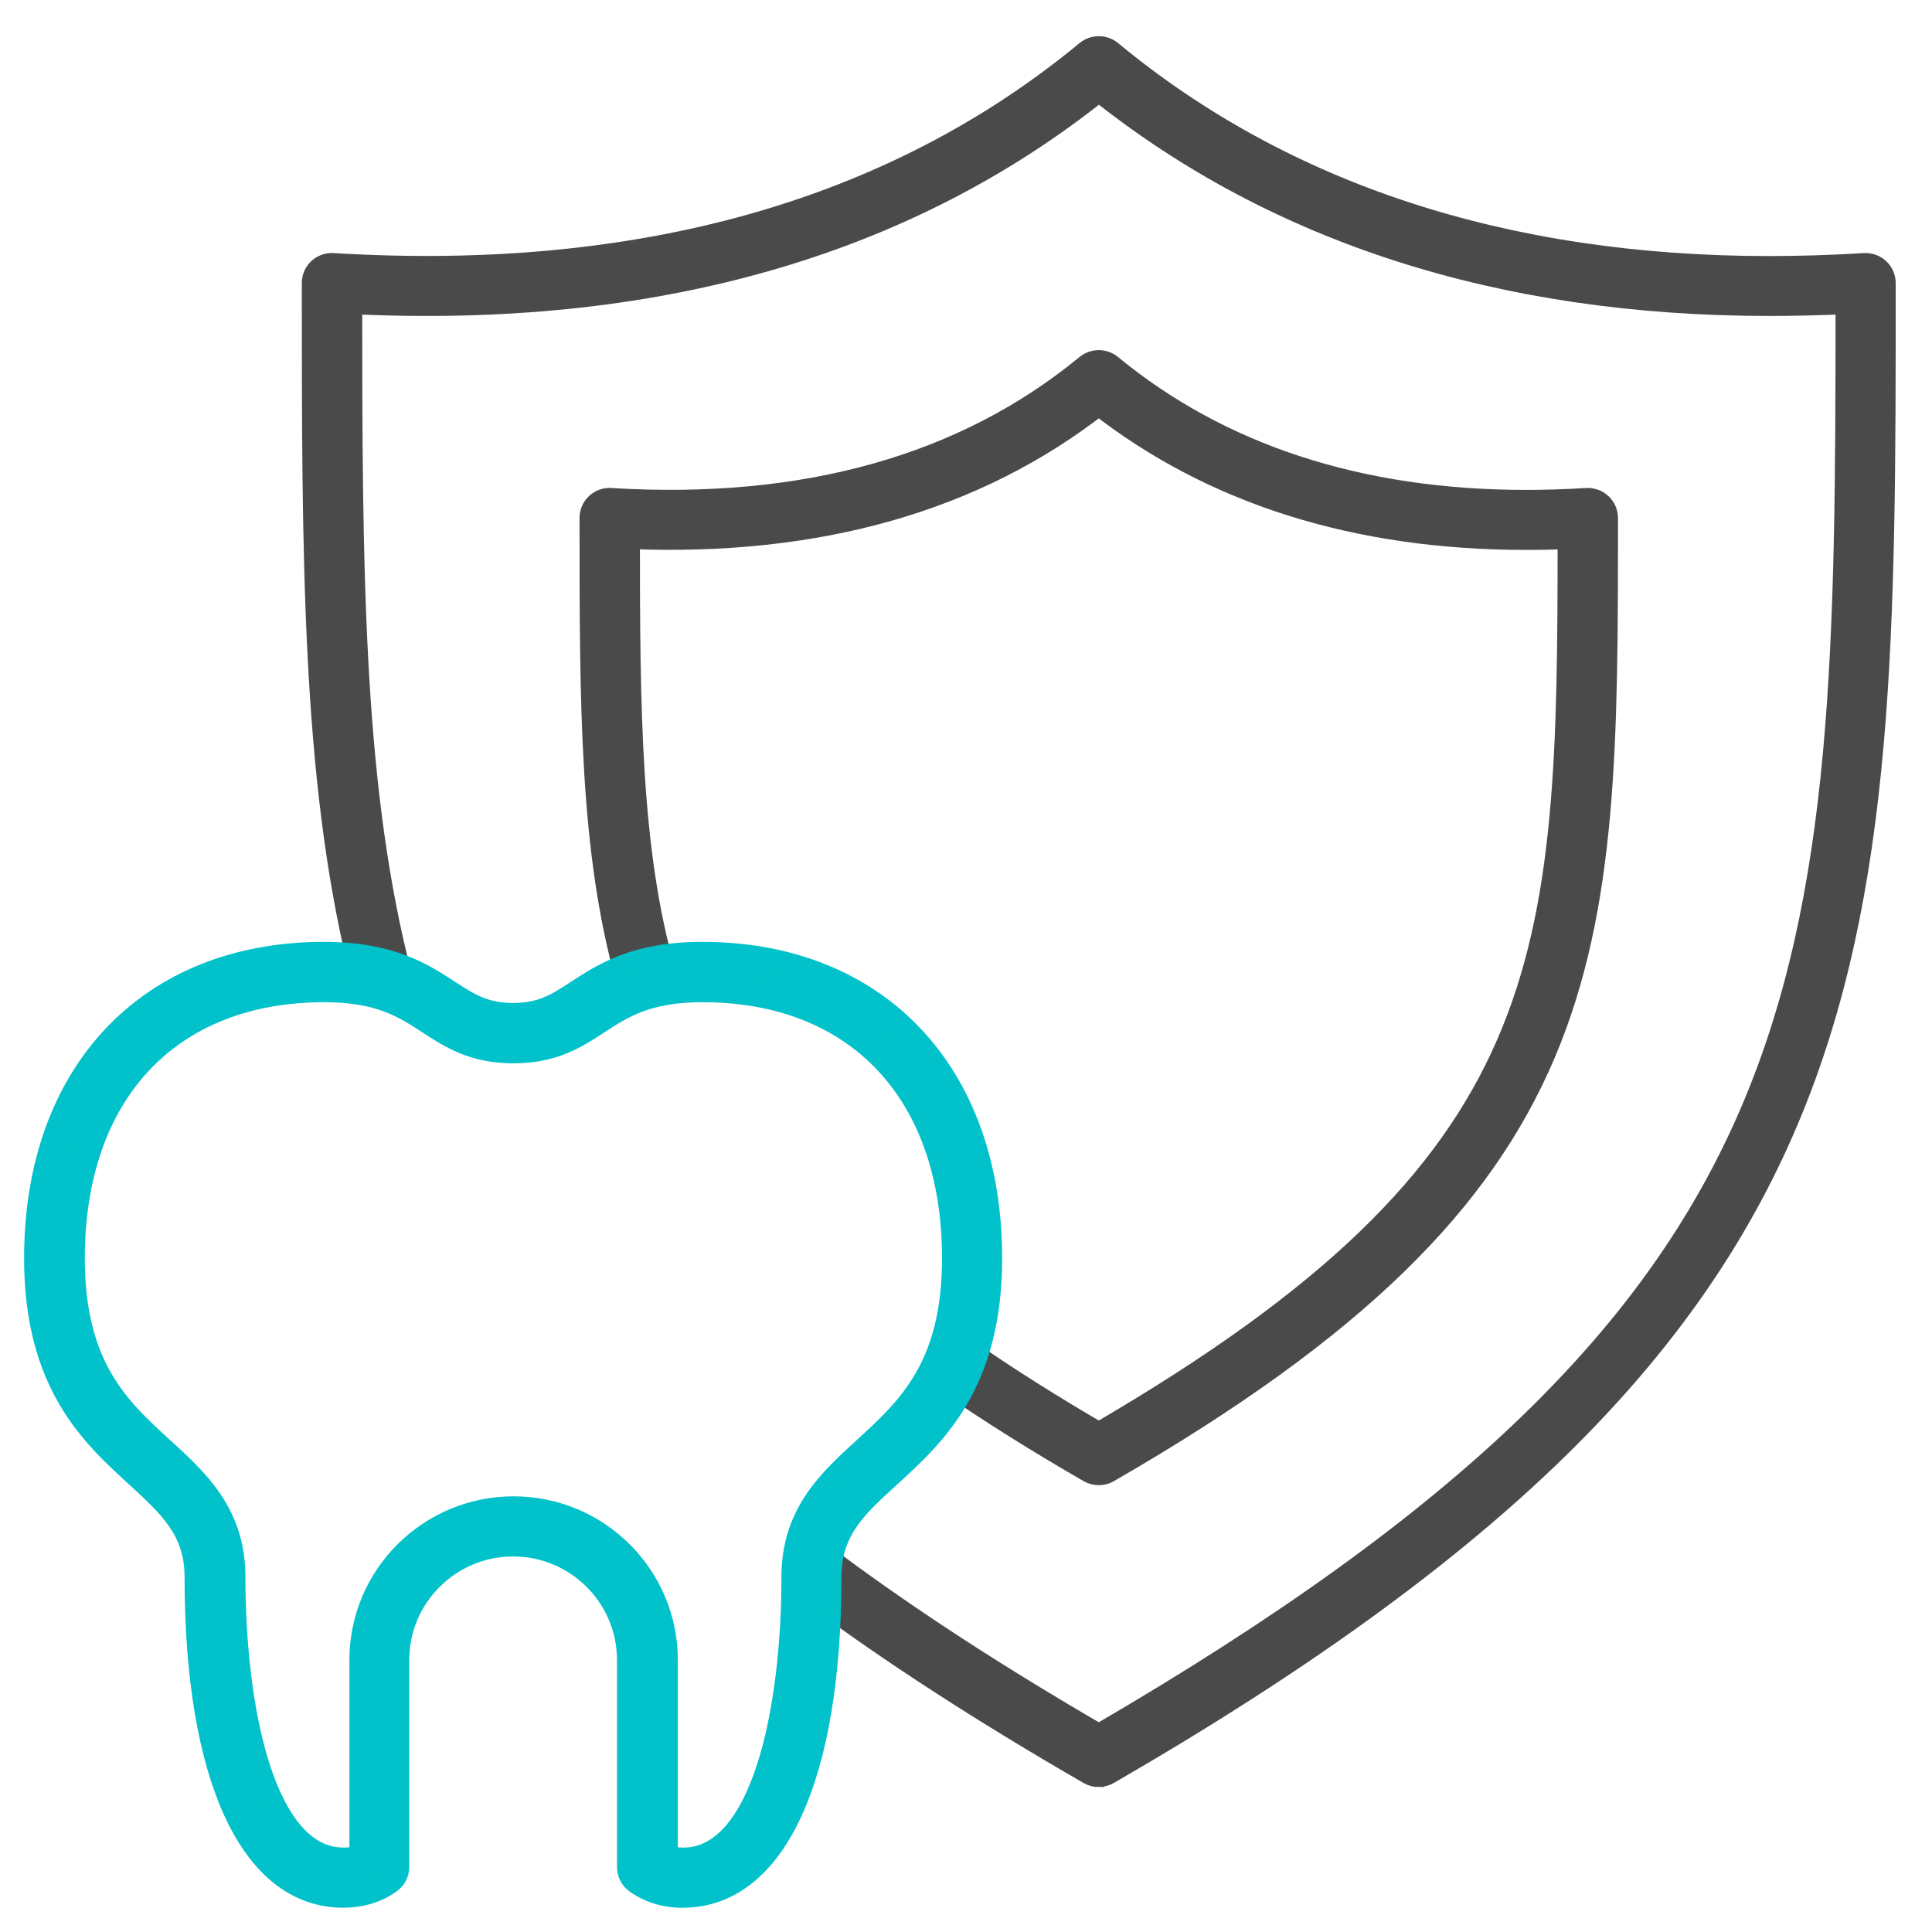 <svg width="160" height="160" viewBox="0 0 160 160" fill="none" xmlns="http://www.w3.org/2000/svg">
<g clip-path="url(#clip0_723_4593)">
<path d="M90.99 146.996C90.73 146.996 90.471 146.927 90.242 146.798C81.415 141.697 73.936 136.864 67.393 132.011C66.735 131.516 66.595 130.585 67.084 129.931C67.573 129.278 68.52 129.139 69.178 129.624C75.451 134.269 82.592 138.904 91 143.787C152.444 108.053 153.003 81.708 153.013 25.008C150.789 25.116 148.605 25.166 146.52 25.166C124.43 25.166 105.76 19.184 91.01 7.398C74.843 20.323 53.999 26.236 28.997 25.008C28.997 46.846 29.086 64.208 32.746 79.371C32.936 80.173 32.447 80.975 31.639 81.164C30.842 81.352 30.024 80.867 29.834 80.064C25.995 64.198 25.995 46.212 25.995 23.433C25.995 23.027 26.164 22.631 26.463 22.353C26.763 22.076 27.172 21.927 27.58 21.957C53.002 23.502 74.015 17.579 90.042 4.338C90.601 3.882 91.398 3.882 91.957 4.338C106.298 16.193 124.659 22.205 146.51 22.205C149.033 22.205 151.686 22.125 154.409 21.957C154.818 21.937 155.227 22.076 155.526 22.363C155.825 22.64 155.995 23.037 155.995 23.443C155.995 80.837 155.995 109.648 91.748 146.788C91.518 146.927 91.259 146.986 91 146.986L90.99 146.996Z" fill="#4A4A4A" stroke="#4A4A4A" stroke-width="2"/>
<path d="M90.995 121.996C90.735 121.996 90.475 121.927 90.245 121.798C85.986 119.343 82.087 116.898 78.658 114.533C77.978 114.068 77.808 113.137 78.288 112.464C78.757 111.791 79.697 111.633 80.377 112.098C83.536 114.285 87.106 116.532 90.995 118.799C129.435 96.429 129.985 79.819 129.995 44.462C128.726 44.522 127.536 44.542 126.386 44.542C112.35 44.542 100.452 40.79 90.995 33.386C80.757 41.404 67.65 45.116 51.994 44.462C51.994 58.954 52.094 70.505 54.933 80.453C55.153 81.245 54.693 82.066 53.894 82.284C53.094 82.512 52.264 82.046 52.044 81.255C48.995 70.555 48.995 58.35 48.995 42.889C48.995 42.483 49.165 42.087 49.465 41.81C49.764 41.533 50.164 41.374 50.584 41.414C66.65 42.394 79.927 38.662 90.035 30.338C90.595 29.882 91.394 29.882 91.954 30.338C101.012 37.791 112.599 41.572 126.386 41.572C127.936 41.572 129.585 41.523 131.405 41.414C131.825 41.394 132.225 41.533 132.525 41.82C132.825 42.097 132.995 42.493 132.995 42.899C132.995 79.602 132.995 98.022 91.744 121.798C91.514 121.937 91.255 121.996 90.995 121.996Z" fill="#4A4A4A" stroke="#4A4A4A" stroke-width="2"/>
<path d="M56.565 157C55.115 157 53.835 156.611 52.735 155.844C52.335 155.565 52.095 155.107 52.095 154.619V137.463C52.095 132.192 47.785 127.898 42.495 127.898C37.205 127.898 32.895 132.192 32.895 137.463V154.609C32.895 155.097 32.665 155.545 32.265 155.824C31.175 156.601 29.885 156.99 28.425 156.99C20.825 156.99 16.285 147.117 16.285 130.588C16.285 126.703 14.115 124.72 11.375 122.209C7.645 118.802 2.995 114.558 2.995 104.196C2.995 88.893 12.355 79 26.825 79C32.325 79 34.975 80.734 37.115 82.128C38.765 83.204 40.075 84.061 42.495 84.061C44.915 84.061 46.215 83.204 47.865 82.128C49.995 80.734 52.655 79 58.155 79C72.635 79 81.995 88.893 81.995 104.196C81.995 114.568 77.345 118.802 73.605 122.219C70.855 124.72 68.685 126.703 68.685 130.588C68.685 147.117 64.145 156.99 56.545 156.99L56.565 157ZM55.105 153.752C55.535 153.931 56.025 154.011 56.575 154.011C63.315 154.011 65.715 141.398 65.715 130.598C65.715 125.397 68.705 122.668 71.605 120.017C75.245 116.69 79.015 113.253 79.015 104.206C79.015 90.507 71.025 81.999 58.175 81.999C53.575 81.999 51.525 83.344 49.535 84.639C47.715 85.835 45.835 87.06 42.515 87.06C39.195 87.06 37.315 85.825 35.495 84.639C33.505 83.344 31.455 81.999 26.855 81.999C14.005 81.999 6.025 90.507 6.025 104.206C6.025 113.253 9.795 116.7 13.435 120.017C16.325 122.658 19.325 125.388 19.325 130.598C19.325 141.398 21.715 154.011 28.465 154.011C29.015 154.011 29.505 153.921 29.935 153.742V137.473C29.935 130.548 35.585 124.919 42.535 124.919C49.485 124.919 55.135 130.548 55.135 137.473V153.752H55.105Z" fill="#01C2CA" stroke="#01C2CA" stroke-width="2"/>
</g>
<defs>
<clipPath id="clip0_723_4593">
<rect width="160" height="160" fill="white"/>
</clipPath>
</defs>
</svg>
